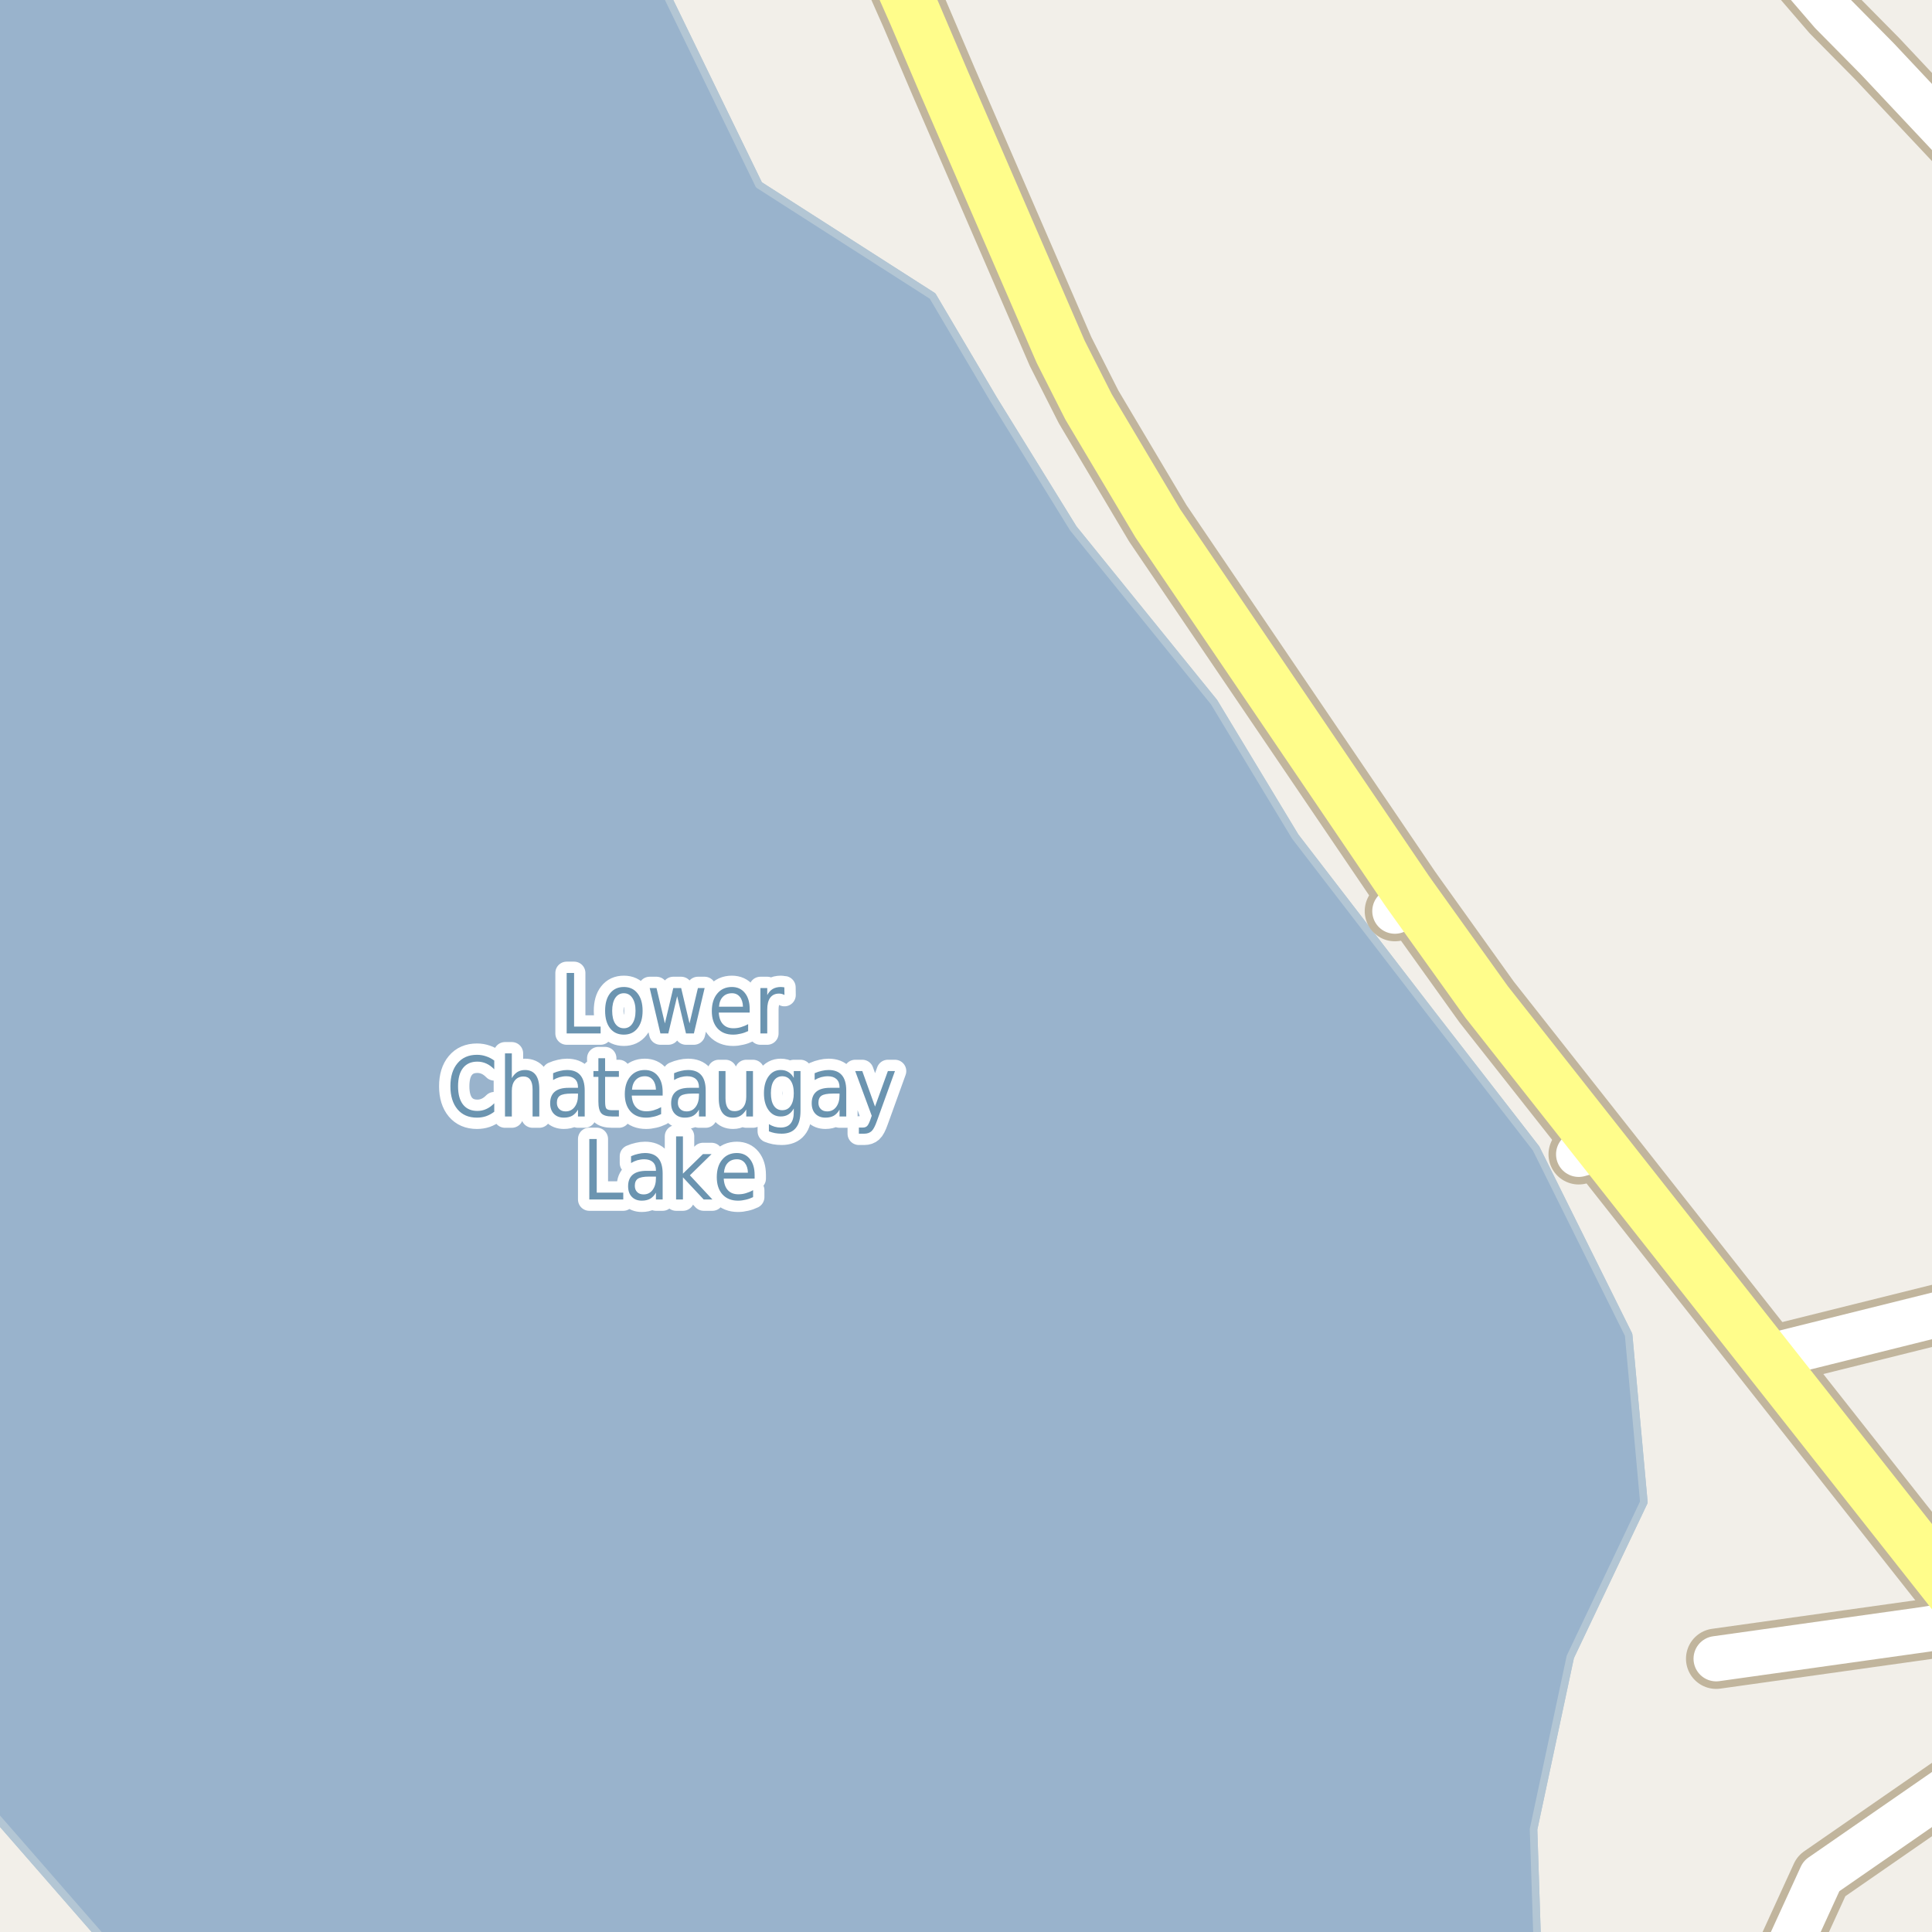 <?xml version="1.0" encoding="UTF-8"?>
<svg xmlns="http://www.w3.org/2000/svg" xmlns:xlink="http://www.w3.org/1999/xlink" width="256pt" height="256pt" viewBox="0 0 256 256" version="1.1">
<g id="surface2">
<rect x="0" y="0" width="256" height="256" style="fill:rgb(94.902%,93.725%,91.373%);fill-opacity:1;stroke:none;"/>
<path style=" stroke:none;fill-rule:evenodd;fill:rgb(60%,70.196%,80%);fill-opacity:1;" d="M -4 -4 L -4 236.738 L 15.426 259 L 259 259 L 203.75 259 L 203.203 242.391 L 208.074 219.547 L 217.82 199.047 L 215.801 176.871 L 203.539 152.176 L 189.594 134.199 L 171.621 110.848 L 160.867 93.039 L 142.219 70.023 L 131.633 52.879 L 123.57 39.223 L 100.562 24.496 L 86.719 -4 Z M -4 -4 "/>
<path style="fill:none;stroke-width:1;stroke-linecap:round;stroke-linejoin:round;stroke:rgb(70.196%,77.647%,83.137%);stroke-opacity:1;stroke-miterlimit:10;" d="M -4 -4 L -4 236.738 L 15.426 259 L 259 259 L 203.75 259 L 203.203 242.391 L 208.074 219.547 L 217.82 199.047 L 215.801 176.871 L 203.539 152.176 L 189.594 134.199 L 171.621 110.848 L 160.867 93.039 L 142.219 70.023 L 131.633 52.879 L 123.57 39.223 L 100.562 24.496 L 86.719 -4 L -4 -4 "/>
<path style=" stroke:none;fill-rule:evenodd;fill:rgb(60%,70.196%,80%);fill-opacity:1;" d="M -4 -4 L -4 236.738 L 15.426 259 L 259 259 L 203.75 259 L 203.203 242.391 L 208.074 219.547 L 217.82 199.047 L 215.801 176.871 L 203.539 152.176 L 189.594 134.199 L 171.621 110.848 L 160.867 93.039 L 142.219 70.023 L 131.633 52.879 L 123.57 39.223 L 100.562 24.496 L 86.719 -4 Z M -4 -4 "/>
<path style="fill:none;stroke-width:1;stroke-linecap:round;stroke-linejoin:round;stroke:rgb(70.196%,77.647%,83.137%);stroke-opacity:1;stroke-miterlimit:10;" d="M -4 -4 L -4 236.738 L 15.426 259 L 259 259 L 203.75 259 L 203.203 242.391 L 208.074 219.547 L 217.82 199.047 L 215.801 176.871 L 203.539 152.176 L 189.594 134.199 L 171.621 110.848 L 160.867 93.039 L 142.219 70.023 L 131.633 52.879 L 123.57 39.223 L 100.562 24.496 L 86.719 -4 L -4 -4 "/>
<path style="fill:none;stroke-width:8;stroke-linecap:round;stroke-linejoin:round;stroke:rgb(75.686%,70.98%,61.569%);stroke-opacity:1;stroke-miterlimit:10;" d="M 187.023 118.852 L 184.832 120.727 "/>
<path style="fill:none;stroke-width:8;stroke-linecap:round;stroke-linejoin:round;stroke:rgb(75.686%,70.98%,61.569%);stroke-opacity:1;stroke-miterlimit:10;" d="M 212.234 152.094 L 209.184 152.949 "/>
<path style="fill:none;stroke-width:8;stroke-linecap:round;stroke-linejoin:round;stroke:rgb(75.686%,70.98%,61.569%);stroke-opacity:1;stroke-miterlimit:10;" d="M 227.402 219.789 L 255.25 215.879 L 261.656 214.762 "/>
<path style="fill:none;stroke-width:8;stroke-linecap:round;stroke-linejoin:round;stroke:rgb(75.686%,70.98%,61.569%);stroke-opacity:1;stroke-miterlimit:10;" d="M 234.09 179.816 L 264 172.371 "/>
<path style="fill:none;stroke-width:8;stroke-linecap:round;stroke-linejoin:round;stroke:rgb(75.686%,70.98%,61.569%);stroke-opacity:1;stroke-miterlimit:10;" d="M 264 232.902 L 241.34 248.594 L 234.289 264 "/>
<path style="fill:none;stroke-width:8;stroke-linecap:round;stroke-linejoin:round;stroke:rgb(75.686%,70.98%,61.569%);stroke-opacity:1;stroke-miterlimit:10;" d="M 264 23.898 L 262.891 22.84 L 248.75 7.793 L 242.715 1.684 L 233.512 -9 "/>
<path style="fill:none;stroke-width:9;stroke-linecap:round;stroke-linejoin:round;stroke:rgb(75.686%,70.98%,61.569%);stroke-opacity:1;stroke-miterlimit:10;" d="M 265 218.965 L 261.656 214.762 L 234.09 179.816 L 212.234 152.094 L 196.996 132.781 L 187.023 118.852 L 186.395 117.965 L 153.422 69.352 L 144.242 53.914 L 140.535 46.59 L 125.016 10.785 L 121.148 1.719 L 115.953 -10 "/>
<path style="fill:none;stroke-width:6;stroke-linecap:round;stroke-linejoin:round;stroke:rgb(100%,100%,100%);stroke-opacity:1;stroke-miterlimit:10;" d="M 187.023 118.852 L 184.832 120.727 "/>
<path style="fill:none;stroke-width:6;stroke-linecap:round;stroke-linejoin:round;stroke:rgb(100%,100%,100%);stroke-opacity:1;stroke-miterlimit:10;" d="M 212.234 152.094 L 209.184 152.949 "/>
<path style="fill:none;stroke-width:6;stroke-linecap:round;stroke-linejoin:round;stroke:rgb(100%,100%,100%);stroke-opacity:1;stroke-miterlimit:10;" d="M 227.402 219.789 L 255.25 215.879 L 261.656 214.762 "/>
<path style="fill:none;stroke-width:6;stroke-linecap:round;stroke-linejoin:round;stroke:rgb(100%,100%,100%);stroke-opacity:1;stroke-miterlimit:10;" d="M 234.09 179.816 L 264 172.371 "/>
<path style="fill:none;stroke-width:6;stroke-linecap:round;stroke-linejoin:round;stroke:rgb(100%,100%,100%);stroke-opacity:1;stroke-miterlimit:10;" d="M 264 232.902 L 241.34 248.594 L 234.289 264 "/>
<path style="fill:none;stroke-width:6;stroke-linecap:round;stroke-linejoin:round;stroke:rgb(100%,100%,100%);stroke-opacity:1;stroke-miterlimit:10;" d="M 264 23.898 L 262.891 22.84 L 248.75 7.793 L 242.715 1.684 L 233.512 -9 "/>
<path style="fill:none;stroke-width:7;stroke-linecap:round;stroke-linejoin:round;stroke:rgb(100%,99.216%,54.51%);stroke-opacity:1;stroke-miterlimit:10;" d="M 265 218.965 L 261.656 214.762 L 234.09 179.816 L 212.234 152.094 L 196.996 132.781 L 187.023 118.852 L 186.395 117.965 L 153.422 69.352 L 144.242 53.914 L 140.535 46.59 L 125.016 10.785 L 121.148 1.719 L 115.953 -10 "/>
<path style="fill:none;stroke-width:3;stroke-linecap:round;stroke-linejoin:round;stroke:rgb(100%,100%,100%);stroke-opacity:1;stroke-miterlimit:10;" d="M 75.086 128.922 L 76.07 128.922 L 76.07 136.031 L 79.586 136.031 L 79.586 136.938 L 75.086 136.938 Z M 82.664 131.609 C 82.184 131.609 81.805 131.82 81.523 132.234 C 81.25 132.652 81.117 133.219 81.117 133.938 C 81.117 134.656 81.25 135.227 81.523 135.641 C 81.805 136.047 82.184 136.25 82.664 136.25 C 83.141 136.25 83.516 136.047 83.789 135.641 C 84.07 135.227 84.211 134.656 84.211 133.938 C 84.211 133.219 84.07 132.652 83.789 132.234 C 83.516 131.82 83.141 131.609 82.664 131.609 Z M 82.664 130.781 C 83.434 130.781 84.039 131.062 84.477 131.625 C 84.922 132.18 85.148 132.949 85.148 133.938 C 85.148 134.918 84.922 135.688 84.477 136.25 C 84.039 136.812 83.434 137.094 82.664 137.094 C 81.883 137.094 81.273 136.812 80.836 136.25 C 80.398 135.688 80.18 134.918 80.18 133.938 C 80.18 132.949 80.398 132.18 80.836 131.625 C 81.273 131.062 81.883 130.781 82.664 130.781 Z M 86.086 130.922 L 86.992 130.922 L 88.102 135.609 L 89.211 130.922 L 90.258 130.922 L 91.367 135.609 L 92.477 130.922 L 93.367 130.922 L 91.945 136.938 L 90.898 136.938 L 89.727 132 L 88.555 136.938 L 87.508 136.938 Z M 99.336 133.688 L 99.336 134.172 L 95.242 134.172 C 95.281 134.852 95.469 135.367 95.805 135.719 C 96.137 136.074 96.594 136.25 97.18 136.25 C 97.523 136.25 97.852 136.203 98.164 136.109 C 98.484 136.016 98.809 135.883 99.133 135.703 L 99.133 136.625 C 98.809 136.781 98.48 136.898 98.148 136.969 C 97.812 137.051 97.477 137.094 97.133 137.094 C 96.266 137.094 95.578 136.82 95.07 136.266 C 94.57 135.703 94.32 134.945 94.32 133.984 C 94.32 133.008 94.559 132.23 95.039 131.656 C 95.516 131.074 96.164 130.781 96.977 130.781 C 97.703 130.781 98.277 131.043 98.695 131.562 C 99.121 132.086 99.336 132.793 99.336 133.688 Z M 98.445 133.391 C 98.434 132.852 98.297 132.418 98.039 132.094 C 97.777 131.773 97.43 131.609 96.992 131.609 C 96.492 131.609 96.09 131.766 95.789 132.078 C 95.484 132.391 95.312 132.828 95.273 133.391 Z M 103.945 131.844 C 103.84 131.781 103.727 131.734 103.602 131.703 C 103.484 131.672 103.359 131.656 103.227 131.656 C 102.715 131.656 102.324 131.84 102.055 132.203 C 101.793 132.57 101.664 133.09 101.664 133.766 L 101.664 136.938 L 100.758 136.938 L 100.758 130.922 L 101.664 130.922 L 101.664 131.859 C 101.852 131.496 102.09 131.227 102.383 131.047 C 102.684 130.871 103.047 130.781 103.477 130.781 C 103.539 130.781 103.605 130.789 103.68 130.797 C 103.762 130.797 103.844 130.809 103.93 130.828 Z M 65.492 140.531 L 65.492 141.688 C 65.156 141.344 64.805 141.09 64.43 140.922 C 64.062 140.758 63.672 140.672 63.258 140.672 C 62.434 140.672 61.797 140.953 61.352 141.516 C 60.914 142.07 60.695 142.875 60.695 143.938 C 60.695 144.992 60.914 145.797 61.352 146.359 C 61.797 146.922 62.434 147.203 63.258 147.203 C 63.672 147.203 64.062 147.121 64.43 146.953 C 64.805 146.789 65.156 146.531 65.492 146.188 L 65.492 147.312 C 65.148 147.574 64.781 147.773 64.398 147.906 C 64.023 148.031 63.621 148.094 63.195 148.094 C 62.102 148.094 61.242 147.727 60.617 146.984 C 59.992 146.234 59.68 145.219 59.68 143.938 C 59.68 142.648 59.992 141.633 60.617 140.891 C 61.242 140.141 62.102 139.766 63.195 139.766 C 63.633 139.766 64.039 139.836 64.414 139.969 C 64.797 140.094 65.156 140.281 65.492 140.531 Z M 71.461 144.312 L 71.461 147.938 L 70.57 147.938 L 70.57 144.344 C 70.57 143.773 70.465 143.344 70.258 143.062 C 70.059 142.781 69.762 142.641 69.367 142.641 C 68.887 142.641 68.508 142.812 68.227 143.156 C 67.953 143.492 67.82 143.949 67.82 144.531 L 67.82 147.938 L 66.914 147.938 L 66.914 139.578 L 67.82 139.578 L 67.82 142.859 C 68.027 142.496 68.273 142.227 68.555 142.047 C 68.844 141.871 69.184 141.781 69.57 141.781 C 70.184 141.781 70.652 141.996 70.977 142.422 C 71.297 142.852 71.461 143.48 71.461 144.312 Z M 75.695 144.906 C 74.977 144.906 74.477 145 74.195 145.188 C 73.922 145.375 73.789 145.688 73.789 146.125 C 73.789 146.469 73.891 146.746 74.102 146.953 C 74.309 147.164 74.59 147.266 74.945 147.266 C 75.445 147.266 75.84 147.074 76.133 146.688 C 76.434 146.293 76.586 145.777 76.586 145.141 L 76.586 144.906 Z M 77.477 144.5 L 77.477 147.938 L 76.586 147.938 L 76.586 147.031 C 76.375 147.398 76.121 147.668 75.82 147.844 C 75.516 148.008 75.148 148.094 74.711 148.094 C 74.156 148.094 73.715 147.922 73.383 147.578 C 73.059 147.234 72.898 146.773 72.898 146.188 C 72.898 145.512 73.102 145 73.508 144.656 C 73.914 144.312 74.523 144.141 75.336 144.141 L 76.586 144.141 L 76.586 144.047 C 76.586 143.59 76.449 143.234 76.18 142.984 C 75.906 142.734 75.527 142.609 75.039 142.609 C 74.734 142.609 74.434 142.652 74.133 142.734 C 73.84 142.82 73.559 142.945 73.289 143.109 L 73.289 142.203 C 73.621 142.059 73.938 141.953 74.242 141.891 C 74.543 141.82 74.84 141.781 75.133 141.781 C 75.914 141.781 76.496 142.008 76.883 142.453 C 77.277 142.902 77.477 143.586 77.477 144.5 Z M 80.18 140.219 L 80.18 141.922 L 82.008 141.922 L 82.008 142.688 L 80.18 142.688 L 80.18 145.953 C 80.18 146.445 80.234 146.762 80.352 146.906 C 80.477 147.043 80.727 147.109 81.102 147.109 L 82.008 147.109 L 82.008 147.938 L 81.102 147.938 C 80.414 147.938 79.938 147.797 79.68 147.516 C 79.418 147.227 79.289 146.703 79.289 145.953 L 79.289 142.688 L 78.633 142.688 L 78.633 141.922 L 79.289 141.922 L 79.289 140.219 Z M 87.805 144.688 L 87.805 145.172 L 83.711 145.172 C 83.75 145.852 83.938 146.367 84.273 146.719 C 84.605 147.074 85.062 147.25 85.648 147.25 C 85.992 147.25 86.32 147.203 86.633 147.109 C 86.953 147.016 87.277 146.883 87.602 146.703 L 87.602 147.625 C 87.277 147.781 86.949 147.898 86.617 147.969 C 86.281 148.051 85.945 148.094 85.602 148.094 C 84.734 148.094 84.047 147.82 83.539 147.266 C 83.039 146.703 82.789 145.945 82.789 144.984 C 82.789 144.008 83.027 143.23 83.508 142.656 C 83.984 142.074 84.633 141.781 85.445 141.781 C 86.172 141.781 86.746 142.043 87.164 142.562 C 87.59 143.086 87.805 143.793 87.805 144.688 Z M 86.914 144.391 C 86.902 143.852 86.766 143.418 86.508 143.094 C 86.246 142.773 85.898 142.609 85.461 142.609 C 84.961 142.609 84.559 142.766 84.258 143.078 C 83.953 143.391 83.781 143.828 83.742 144.391 Z M 91.727 144.906 C 91.008 144.906 90.508 145 90.227 145.188 C 89.953 145.375 89.82 145.688 89.82 146.125 C 89.82 146.469 89.922 146.746 90.133 146.953 C 90.34 147.164 90.621 147.266 90.977 147.266 C 91.477 147.266 91.871 147.074 92.164 146.688 C 92.465 146.293 92.617 145.777 92.617 145.141 L 92.617 144.906 Z M 93.508 144.5 L 93.508 147.938 L 92.617 147.938 L 92.617 147.031 C 92.406 147.398 92.152 147.668 91.852 147.844 C 91.547 148.008 91.18 148.094 90.742 148.094 C 90.188 148.094 89.746 147.922 89.414 147.578 C 89.09 147.234 88.93 146.773 88.93 146.188 C 88.93 145.512 89.133 145 89.539 144.656 C 89.945 144.312 90.555 144.141 91.367 144.141 L 92.617 144.141 L 92.617 144.047 C 92.617 143.59 92.48 143.234 92.211 142.984 C 91.938 142.734 91.559 142.609 91.07 142.609 C 90.766 142.609 90.465 142.652 90.164 142.734 C 89.871 142.82 89.59 142.945 89.32 143.109 L 89.32 142.203 C 89.652 142.059 89.969 141.953 90.273 141.891 C 90.574 141.82 90.871 141.781 91.164 141.781 C 91.945 141.781 92.527 142.008 92.914 142.453 C 93.309 142.902 93.508 143.586 93.508 144.5 Z M 95.242 145.562 L 95.242 141.922 L 96.133 141.922 L 96.133 145.531 C 96.133 146.094 96.23 146.523 96.43 146.812 C 96.625 147.094 96.922 147.234 97.32 147.234 C 97.809 147.234 98.188 147.07 98.461 146.734 C 98.742 146.391 98.883 145.922 98.883 145.328 L 98.883 141.922 L 99.773 141.922 L 99.773 147.938 L 98.883 147.938 L 98.883 147.016 C 98.664 147.383 98.414 147.652 98.133 147.828 C 97.852 148.004 97.516 148.094 97.133 148.094 C 96.516 148.094 96.047 147.883 95.727 147.453 C 95.402 147.016 95.242 146.387 95.242 145.562 Z M 97.477 141.781 Z M 105.18 144.859 C 105.18 144.141 105.043 143.59 104.773 143.203 C 104.512 142.809 104.137 142.609 103.648 142.609 C 103.18 142.609 102.809 142.809 102.539 143.203 C 102.277 143.59 102.148 144.141 102.148 144.859 C 102.148 145.57 102.277 146.121 102.539 146.516 C 102.809 146.914 103.18 147.109 103.648 147.109 C 104.137 147.109 104.512 146.914 104.773 146.516 C 105.043 146.121 105.18 145.57 105.18 144.859 Z M 106.07 147.188 C 106.07 148.219 105.859 148.977 105.445 149.469 C 105.039 149.969 104.414 150.219 103.57 150.219 C 103.258 150.219 102.961 150.191 102.68 150.141 C 102.406 150.086 102.141 150.008 101.883 149.906 L 101.883 148.953 C 102.141 149.109 102.398 149.223 102.648 149.297 C 102.906 149.367 103.168 149.406 103.43 149.406 C 104.012 149.406 104.449 149.234 104.742 148.891 C 105.031 148.555 105.18 148.051 105.18 147.375 L 105.18 146.875 C 104.992 147.23 104.75 147.496 104.461 147.672 C 104.18 147.852 103.84 147.938 103.445 147.938 C 102.777 147.938 102.242 147.656 101.836 147.094 C 101.43 146.531 101.227 145.789 101.227 144.859 C 101.227 143.934 101.43 143.188 101.836 142.625 C 102.242 142.062 102.777 141.781 103.445 141.781 C 103.84 141.781 104.18 141.871 104.461 142.047 C 104.75 142.215 104.992 142.477 105.18 142.828 L 105.18 141.922 L 106.07 141.922 Z M 110.352 144.906 C 109.633 144.906 109.133 145 108.852 145.188 C 108.578 145.375 108.445 145.688 108.445 146.125 C 108.445 146.469 108.547 146.746 108.758 146.953 C 108.965 147.164 109.246 147.266 109.602 147.266 C 110.102 147.266 110.496 147.074 110.789 146.688 C 111.09 146.293 111.242 145.777 111.242 145.141 L 111.242 144.906 Z M 112.133 144.5 L 112.133 147.938 L 111.242 147.938 L 111.242 147.031 C 111.031 147.398 110.777 147.668 110.477 147.844 C 110.172 148.008 109.805 148.094 109.367 148.094 C 108.812 148.094 108.371 147.922 108.039 147.578 C 107.715 147.234 107.555 146.773 107.555 146.188 C 107.555 145.512 107.758 145 108.164 144.656 C 108.57 144.312 109.18 144.141 109.992 144.141 L 111.242 144.141 L 111.242 144.047 C 111.242 143.59 111.105 143.234 110.836 142.984 C 110.562 142.734 110.184 142.609 109.695 142.609 C 109.391 142.609 109.09 142.652 108.789 142.734 C 108.496 142.82 108.215 142.945 107.945 143.109 L 107.945 142.203 C 108.277 142.059 108.594 141.953 108.898 141.891 C 109.199 141.82 109.496 141.781 109.789 141.781 C 110.57 141.781 111.152 142.008 111.539 142.453 C 111.934 142.902 112.133 143.586 112.133 144.5 Z M 116.211 148.5 C 115.961 149.219 115.715 149.68 115.477 149.891 C 115.234 150.109 114.918 150.219 114.523 150.219 L 113.805 150.219 L 113.805 149.406 L 114.336 149.406 C 114.574 149.406 114.762 149.336 114.898 149.203 C 115.031 149.078 115.184 148.773 115.352 148.297 L 115.508 147.844 L 113.32 141.922 L 114.258 141.922 L 115.945 146.625 L 117.648 141.922 L 118.586 141.922 Z M 78.086 150.922 L 79.07 150.922 L 79.07 158.031 L 82.586 158.031 L 82.586 158.938 L 78.086 158.938 Z M 86.023 155.906 C 85.305 155.906 84.805 156 84.523 156.188 C 84.25 156.375 84.117 156.688 84.117 157.125 C 84.117 157.469 84.219 157.746 84.43 157.953 C 84.637 158.164 84.918 158.266 85.273 158.266 C 85.773 158.266 86.168 158.074 86.461 157.688 C 86.762 157.293 86.914 156.777 86.914 156.141 L 86.914 155.906 Z M 87.805 155.5 L 87.805 158.938 L 86.914 158.938 L 86.914 158.031 C 86.703 158.398 86.449 158.668 86.148 158.844 C 85.844 159.008 85.477 159.094 85.039 159.094 C 84.484 159.094 84.043 158.922 83.711 158.578 C 83.387 158.234 83.227 157.773 83.227 157.188 C 83.227 156.512 83.43 156 83.836 155.656 C 84.242 155.312 84.852 155.141 85.664 155.141 L 86.914 155.141 L 86.914 155.047 C 86.914 154.59 86.777 154.234 86.508 153.984 C 86.234 153.734 85.855 153.609 85.367 153.609 C 85.062 153.609 84.762 153.652 84.461 153.734 C 84.168 153.82 83.887 153.945 83.617 154.109 L 83.617 153.203 C 83.949 153.059 84.266 152.953 84.57 152.891 C 84.871 152.82 85.168 152.781 85.461 152.781 C 86.242 152.781 86.824 153.008 87.211 153.453 C 87.605 153.902 87.805 154.586 87.805 155.5 Z M 89.586 150.578 L 90.492 150.578 L 90.492 155.516 L 93.148 152.922 L 94.289 152.922 L 91.414 155.734 L 94.398 158.938 L 93.242 158.938 L 90.492 156 L 90.492 158.938 L 89.586 158.938 Z M 99.992 155.688 L 99.992 156.172 L 95.898 156.172 C 95.938 156.852 96.125 157.367 96.461 157.719 C 96.793 158.074 97.25 158.25 97.836 158.25 C 98.18 158.25 98.508 158.203 98.82 158.109 C 99.141 158.016 99.465 157.883 99.789 157.703 L 99.789 158.625 C 99.465 158.781 99.137 158.898 98.805 158.969 C 98.469 159.051 98.133 159.094 97.789 159.094 C 96.922 159.094 96.234 158.82 95.727 158.266 C 95.227 157.703 94.977 156.945 94.977 155.984 C 94.977 155.008 95.215 154.23 95.695 153.656 C 96.172 153.074 96.82 152.781 97.633 152.781 C 98.359 152.781 98.934 153.043 99.352 153.562 C 99.777 154.086 99.992 154.793 99.992 155.688 Z M 99.102 155.391 C 99.09 154.852 98.953 154.418 98.695 154.094 C 98.434 153.773 98.086 153.609 97.648 153.609 C 97.148 153.609 96.746 153.766 96.445 154.078 C 96.141 154.391 95.969 154.828 95.93 155.391 Z M 99.102 155.391 "/>
<path style=" stroke:none;fill-rule:evenodd;fill:rgb(41.961%,58.039%,69.02%);fill-opacity:1;" d="M 75.086 128.922 L 76.07 128.922 L 76.07 136.031 L 79.586 136.031 L 79.586 136.938 L 75.086 136.938 Z M 82.664 131.609 C 82.184 131.609 81.805 131.82 81.523 132.234 C 81.25 132.652 81.117 133.219 81.117 133.938 C 81.117 134.656 81.25 135.227 81.523 135.641 C 81.805 136.047 82.184 136.25 82.664 136.25 C 83.141 136.25 83.516 136.047 83.789 135.641 C 84.07 135.227 84.211 134.656 84.211 133.938 C 84.211 133.219 84.07 132.652 83.789 132.234 C 83.516 131.82 83.141 131.609 82.664 131.609 Z M 82.664 130.781 C 83.434 130.781 84.039 131.062 84.477 131.625 C 84.922 132.18 85.148 132.949 85.148 133.938 C 85.148 134.918 84.922 135.688 84.477 136.25 C 84.039 136.812 83.434 137.094 82.664 137.094 C 81.883 137.094 81.273 136.812 80.836 136.25 C 80.398 135.688 80.18 134.918 80.18 133.938 C 80.18 132.949 80.398 132.18 80.836 131.625 C 81.273 131.062 81.883 130.781 82.664 130.781 Z M 86.086 130.922 L 86.992 130.922 L 88.102 135.609 L 89.211 130.922 L 90.258 130.922 L 91.367 135.609 L 92.477 130.922 L 93.367 130.922 L 91.945 136.938 L 90.898 136.938 L 89.727 132 L 88.555 136.938 L 87.508 136.938 Z M 99.336 133.688 L 99.336 134.172 L 95.242 134.172 C 95.281 134.852 95.469 135.367 95.805 135.719 C 96.137 136.074 96.594 136.25 97.18 136.25 C 97.523 136.25 97.852 136.203 98.164 136.109 C 98.484 136.016 98.809 135.883 99.133 135.703 L 99.133 136.625 C 98.809 136.781 98.48 136.898 98.148 136.969 C 97.812 137.051 97.477 137.094 97.133 137.094 C 96.266 137.094 95.578 136.82 95.07 136.266 C 94.57 135.703 94.32 134.945 94.32 133.984 C 94.32 133.008 94.559 132.23 95.039 131.656 C 95.516 131.074 96.164 130.781 96.977 130.781 C 97.703 130.781 98.277 131.043 98.695 131.562 C 99.121 132.086 99.336 132.793 99.336 133.688 Z M 98.445 133.391 C 98.434 132.852 98.297 132.418 98.039 132.094 C 97.777 131.773 97.43 131.609 96.992 131.609 C 96.492 131.609 96.09 131.766 95.789 132.078 C 95.484 132.391 95.312 132.828 95.273 133.391 Z M 103.945 131.844 C 103.84 131.781 103.727 131.734 103.602 131.703 C 103.484 131.672 103.359 131.656 103.227 131.656 C 102.715 131.656 102.324 131.84 102.055 132.203 C 101.793 132.57 101.664 133.09 101.664 133.766 L 101.664 136.938 L 100.758 136.938 L 100.758 130.922 L 101.664 130.922 L 101.664 131.859 C 101.852 131.496 102.09 131.227 102.383 131.047 C 102.684 130.871 103.047 130.781 103.477 130.781 C 103.539 130.781 103.605 130.789 103.68 130.797 C 103.762 130.797 103.844 130.809 103.93 130.828 Z M 65.492 140.531 L 65.492 141.688 C 65.156 141.344 64.805 141.09 64.43 140.922 C 64.062 140.758 63.672 140.672 63.258 140.672 C 62.434 140.672 61.797 140.953 61.352 141.516 C 60.914 142.07 60.695 142.875 60.695 143.938 C 60.695 144.992 60.914 145.797 61.352 146.359 C 61.797 146.922 62.434 147.203 63.258 147.203 C 63.672 147.203 64.062 147.121 64.43 146.953 C 64.805 146.789 65.156 146.531 65.492 146.188 L 65.492 147.312 C 65.148 147.574 64.781 147.773 64.398 147.906 C 64.023 148.031 63.621 148.094 63.195 148.094 C 62.102 148.094 61.242 147.727 60.617 146.984 C 59.992 146.234 59.68 145.219 59.68 143.938 C 59.68 142.648 59.992 141.633 60.617 140.891 C 61.242 140.141 62.102 139.766 63.195 139.766 C 63.633 139.766 64.039 139.836 64.414 139.969 C 64.797 140.094 65.156 140.281 65.492 140.531 Z M 71.461 144.312 L 71.461 147.938 L 70.57 147.938 L 70.57 144.344 C 70.57 143.773 70.465 143.344 70.258 143.062 C 70.059 142.781 69.762 142.641 69.367 142.641 C 68.887 142.641 68.508 142.812 68.227 143.156 C 67.953 143.492 67.82 143.949 67.82 144.531 L 67.82 147.938 L 66.914 147.938 L 66.914 139.578 L 67.82 139.578 L 67.82 142.859 C 68.027 142.496 68.273 142.227 68.555 142.047 C 68.844 141.871 69.184 141.781 69.57 141.781 C 70.184 141.781 70.652 141.996 70.977 142.422 C 71.297 142.852 71.461 143.48 71.461 144.312 Z M 75.695 144.906 C 74.977 144.906 74.477 145 74.195 145.188 C 73.922 145.375 73.789 145.688 73.789 146.125 C 73.789 146.469 73.891 146.746 74.102 146.953 C 74.309 147.164 74.59 147.266 74.945 147.266 C 75.445 147.266 75.84 147.074 76.133 146.688 C 76.434 146.293 76.586 145.777 76.586 145.141 L 76.586 144.906 Z M 77.477 144.5 L 77.477 147.938 L 76.586 147.938 L 76.586 147.031 C 76.375 147.398 76.121 147.668 75.82 147.844 C 75.516 148.008 75.148 148.094 74.711 148.094 C 74.156 148.094 73.715 147.922 73.383 147.578 C 73.059 147.234 72.898 146.773 72.898 146.188 C 72.898 145.512 73.102 145 73.508 144.656 C 73.914 144.312 74.523 144.141 75.336 144.141 L 76.586 144.141 L 76.586 144.047 C 76.586 143.59 76.449 143.234 76.18 142.984 C 75.906 142.734 75.527 142.609 75.039 142.609 C 74.734 142.609 74.434 142.652 74.133 142.734 C 73.84 142.82 73.559 142.945 73.289 143.109 L 73.289 142.203 C 73.621 142.059 73.938 141.953 74.242 141.891 C 74.543 141.82 74.84 141.781 75.133 141.781 C 75.914 141.781 76.496 142.008 76.883 142.453 C 77.277 142.902 77.477 143.586 77.477 144.5 Z M 80.18 140.219 L 80.18 141.922 L 82.008 141.922 L 82.008 142.688 L 80.18 142.688 L 80.18 145.953 C 80.18 146.445 80.234 146.762 80.352 146.906 C 80.477 147.043 80.727 147.109 81.102 147.109 L 82.008 147.109 L 82.008 147.938 L 81.102 147.938 C 80.414 147.938 79.938 147.797 79.68 147.516 C 79.418 147.227 79.289 146.703 79.289 145.953 L 79.289 142.688 L 78.633 142.688 L 78.633 141.922 L 79.289 141.922 L 79.289 140.219 Z M 87.805 144.688 L 87.805 145.172 L 83.711 145.172 C 83.75 145.852 83.938 146.367 84.273 146.719 C 84.605 147.074 85.062 147.25 85.648 147.25 C 85.992 147.25 86.32 147.203 86.633 147.109 C 86.953 147.016 87.277 146.883 87.602 146.703 L 87.602 147.625 C 87.277 147.781 86.949 147.898 86.617 147.969 C 86.281 148.051 85.945 148.094 85.602 148.094 C 84.734 148.094 84.047 147.82 83.539 147.266 C 83.039 146.703 82.789 145.945 82.789 144.984 C 82.789 144.008 83.027 143.23 83.508 142.656 C 83.984 142.074 84.633 141.781 85.445 141.781 C 86.172 141.781 86.746 142.043 87.164 142.562 C 87.59 143.086 87.805 143.793 87.805 144.688 Z M 86.914 144.391 C 86.902 143.852 86.766 143.418 86.508 143.094 C 86.246 142.773 85.898 142.609 85.461 142.609 C 84.961 142.609 84.559 142.766 84.258 143.078 C 83.953 143.391 83.781 143.828 83.742 144.391 Z M 91.727 144.906 C 91.008 144.906 90.508 145 90.227 145.188 C 89.953 145.375 89.82 145.688 89.82 146.125 C 89.82 146.469 89.922 146.746 90.133 146.953 C 90.34 147.164 90.621 147.266 90.977 147.266 C 91.477 147.266 91.871 147.074 92.164 146.688 C 92.465 146.293 92.617 145.777 92.617 145.141 L 92.617 144.906 Z M 93.508 144.5 L 93.508 147.938 L 92.617 147.938 L 92.617 147.031 C 92.406 147.398 92.152 147.668 91.852 147.844 C 91.547 148.008 91.18 148.094 90.742 148.094 C 90.188 148.094 89.746 147.922 89.414 147.578 C 89.09 147.234 88.93 146.773 88.93 146.188 C 88.93 145.512 89.133 145 89.539 144.656 C 89.945 144.312 90.555 144.141 91.367 144.141 L 92.617 144.141 L 92.617 144.047 C 92.617 143.59 92.48 143.234 92.211 142.984 C 91.938 142.734 91.559 142.609 91.07 142.609 C 90.766 142.609 90.465 142.652 90.164 142.734 C 89.871 142.82 89.59 142.945 89.32 143.109 L 89.32 142.203 C 89.652 142.059 89.969 141.953 90.273 141.891 C 90.574 141.82 90.871 141.781 91.164 141.781 C 91.945 141.781 92.527 142.008 92.914 142.453 C 93.309 142.902 93.508 143.586 93.508 144.5 Z M 95.242 145.562 L 95.242 141.922 L 96.133 141.922 L 96.133 145.531 C 96.133 146.094 96.23 146.523 96.43 146.812 C 96.625 147.094 96.922 147.234 97.32 147.234 C 97.809 147.234 98.188 147.07 98.461 146.734 C 98.742 146.391 98.883 145.922 98.883 145.328 L 98.883 141.922 L 99.773 141.922 L 99.773 147.938 L 98.883 147.938 L 98.883 147.016 C 98.664 147.383 98.414 147.652 98.133 147.828 C 97.852 148.004 97.516 148.094 97.133 148.094 C 96.516 148.094 96.047 147.883 95.727 147.453 C 95.402 147.016 95.242 146.387 95.242 145.562 Z M 97.477 141.781 Z M 105.18 144.859 C 105.18 144.141 105.043 143.59 104.773 143.203 C 104.512 142.809 104.137 142.609 103.648 142.609 C 103.18 142.609 102.809 142.809 102.539 143.203 C 102.277 143.59 102.148 144.141 102.148 144.859 C 102.148 145.57 102.277 146.121 102.539 146.516 C 102.809 146.914 103.18 147.109 103.648 147.109 C 104.137 147.109 104.512 146.914 104.773 146.516 C 105.043 146.121 105.18 145.57 105.18 144.859 Z M 106.07 147.188 C 106.07 148.219 105.859 148.977 105.445 149.469 C 105.039 149.969 104.414 150.219 103.57 150.219 C 103.258 150.219 102.961 150.191 102.68 150.141 C 102.406 150.086 102.141 150.008 101.883 149.906 L 101.883 148.953 C 102.141 149.109 102.398 149.223 102.648 149.297 C 102.906 149.367 103.168 149.406 103.43 149.406 C 104.012 149.406 104.449 149.234 104.742 148.891 C 105.031 148.555 105.18 148.051 105.18 147.375 L 105.18 146.875 C 104.992 147.23 104.75 147.496 104.461 147.672 C 104.18 147.852 103.84 147.938 103.445 147.938 C 102.777 147.938 102.242 147.656 101.836 147.094 C 101.43 146.531 101.227 145.789 101.227 144.859 C 101.227 143.934 101.43 143.188 101.836 142.625 C 102.242 142.062 102.777 141.781 103.445 141.781 C 103.84 141.781 104.18 141.871 104.461 142.047 C 104.75 142.215 104.992 142.477 105.18 142.828 L 105.18 141.922 L 106.07 141.922 Z M 110.352 144.906 C 109.633 144.906 109.133 145 108.852 145.188 C 108.578 145.375 108.445 145.688 108.445 146.125 C 108.445 146.469 108.547 146.746 108.758 146.953 C 108.965 147.164 109.246 147.266 109.602 147.266 C 110.102 147.266 110.496 147.074 110.789 146.688 C 111.09 146.293 111.242 145.777 111.242 145.141 L 111.242 144.906 Z M 112.133 144.5 L 112.133 147.938 L 111.242 147.938 L 111.242 147.031 C 111.031 147.398 110.777 147.668 110.477 147.844 C 110.172 148.008 109.805 148.094 109.367 148.094 C 108.812 148.094 108.371 147.922 108.039 147.578 C 107.715 147.234 107.555 146.773 107.555 146.188 C 107.555 145.512 107.758 145 108.164 144.656 C 108.57 144.312 109.18 144.141 109.992 144.141 L 111.242 144.141 L 111.242 144.047 C 111.242 143.59 111.105 143.234 110.836 142.984 C 110.562 142.734 110.184 142.609 109.695 142.609 C 109.391 142.609 109.09 142.652 108.789 142.734 C 108.496 142.82 108.215 142.945 107.945 143.109 L 107.945 142.203 C 108.277 142.059 108.594 141.953 108.898 141.891 C 109.199 141.82 109.496 141.781 109.789 141.781 C 110.57 141.781 111.152 142.008 111.539 142.453 C 111.934 142.902 112.133 143.586 112.133 144.5 Z M 116.211 148.5 C 115.961 149.219 115.715 149.68 115.477 149.891 C 115.234 150.109 114.918 150.219 114.523 150.219 L 113.805 150.219 L 113.805 149.406 L 114.336 149.406 C 114.574 149.406 114.762 149.336 114.898 149.203 C 115.031 149.078 115.184 148.773 115.352 148.297 L 115.508 147.844 L 113.32 141.922 L 114.258 141.922 L 115.945 146.625 L 117.648 141.922 L 118.586 141.922 Z M 78.086 150.922 L 79.07 150.922 L 79.07 158.031 L 82.586 158.031 L 82.586 158.938 L 78.086 158.938 Z M 86.023 155.906 C 85.305 155.906 84.805 156 84.523 156.188 C 84.25 156.375 84.117 156.688 84.117 157.125 C 84.117 157.469 84.219 157.746 84.43 157.953 C 84.637 158.164 84.918 158.266 85.273 158.266 C 85.773 158.266 86.168 158.074 86.461 157.688 C 86.762 157.293 86.914 156.777 86.914 156.141 L 86.914 155.906 Z M 87.805 155.5 L 87.805 158.938 L 86.914 158.938 L 86.914 158.031 C 86.703 158.398 86.449 158.668 86.148 158.844 C 85.844 159.008 85.477 159.094 85.039 159.094 C 84.484 159.094 84.043 158.922 83.711 158.578 C 83.387 158.234 83.227 157.773 83.227 157.188 C 83.227 156.512 83.43 156 83.836 155.656 C 84.242 155.312 84.852 155.141 85.664 155.141 L 86.914 155.141 L 86.914 155.047 C 86.914 154.59 86.777 154.234 86.508 153.984 C 86.234 153.734 85.855 153.609 85.367 153.609 C 85.062 153.609 84.762 153.652 84.461 153.734 C 84.168 153.82 83.887 153.945 83.617 154.109 L 83.617 153.203 C 83.949 153.059 84.266 152.953 84.57 152.891 C 84.871 152.82 85.168 152.781 85.461 152.781 C 86.242 152.781 86.824 153.008 87.211 153.453 C 87.605 153.902 87.805 154.586 87.805 155.5 Z M 89.586 150.578 L 90.492 150.578 L 90.492 155.516 L 93.148 152.922 L 94.289 152.922 L 91.414 155.734 L 94.398 158.938 L 93.242 158.938 L 90.492 156 L 90.492 158.938 L 89.586 158.938 Z M 99.992 155.688 L 99.992 156.172 L 95.898 156.172 C 95.938 156.852 96.125 157.367 96.461 157.719 C 96.793 158.074 97.25 158.25 97.836 158.25 C 98.18 158.25 98.508 158.203 98.82 158.109 C 99.141 158.016 99.465 157.883 99.789 157.703 L 99.789 158.625 C 99.465 158.781 99.137 158.898 98.805 158.969 C 98.469 159.051 98.133 159.094 97.789 159.094 C 96.922 159.094 96.234 158.82 95.727 158.266 C 95.227 157.703 94.977 156.945 94.977 155.984 C 94.977 155.008 95.215 154.23 95.695 153.656 C 96.172 153.074 96.82 152.781 97.633 152.781 C 98.359 152.781 98.934 153.043 99.352 153.562 C 99.777 154.086 99.992 154.793 99.992 155.688 Z M 99.102 155.391 C 99.09 154.852 98.953 154.418 98.695 154.094 C 98.434 153.773 98.086 153.609 97.648 153.609 C 97.148 153.609 96.746 153.766 96.445 154.078 C 96.141 154.391 95.969 154.828 95.93 155.391 Z M 99.102 155.391 "/>
</g>
</svg>

